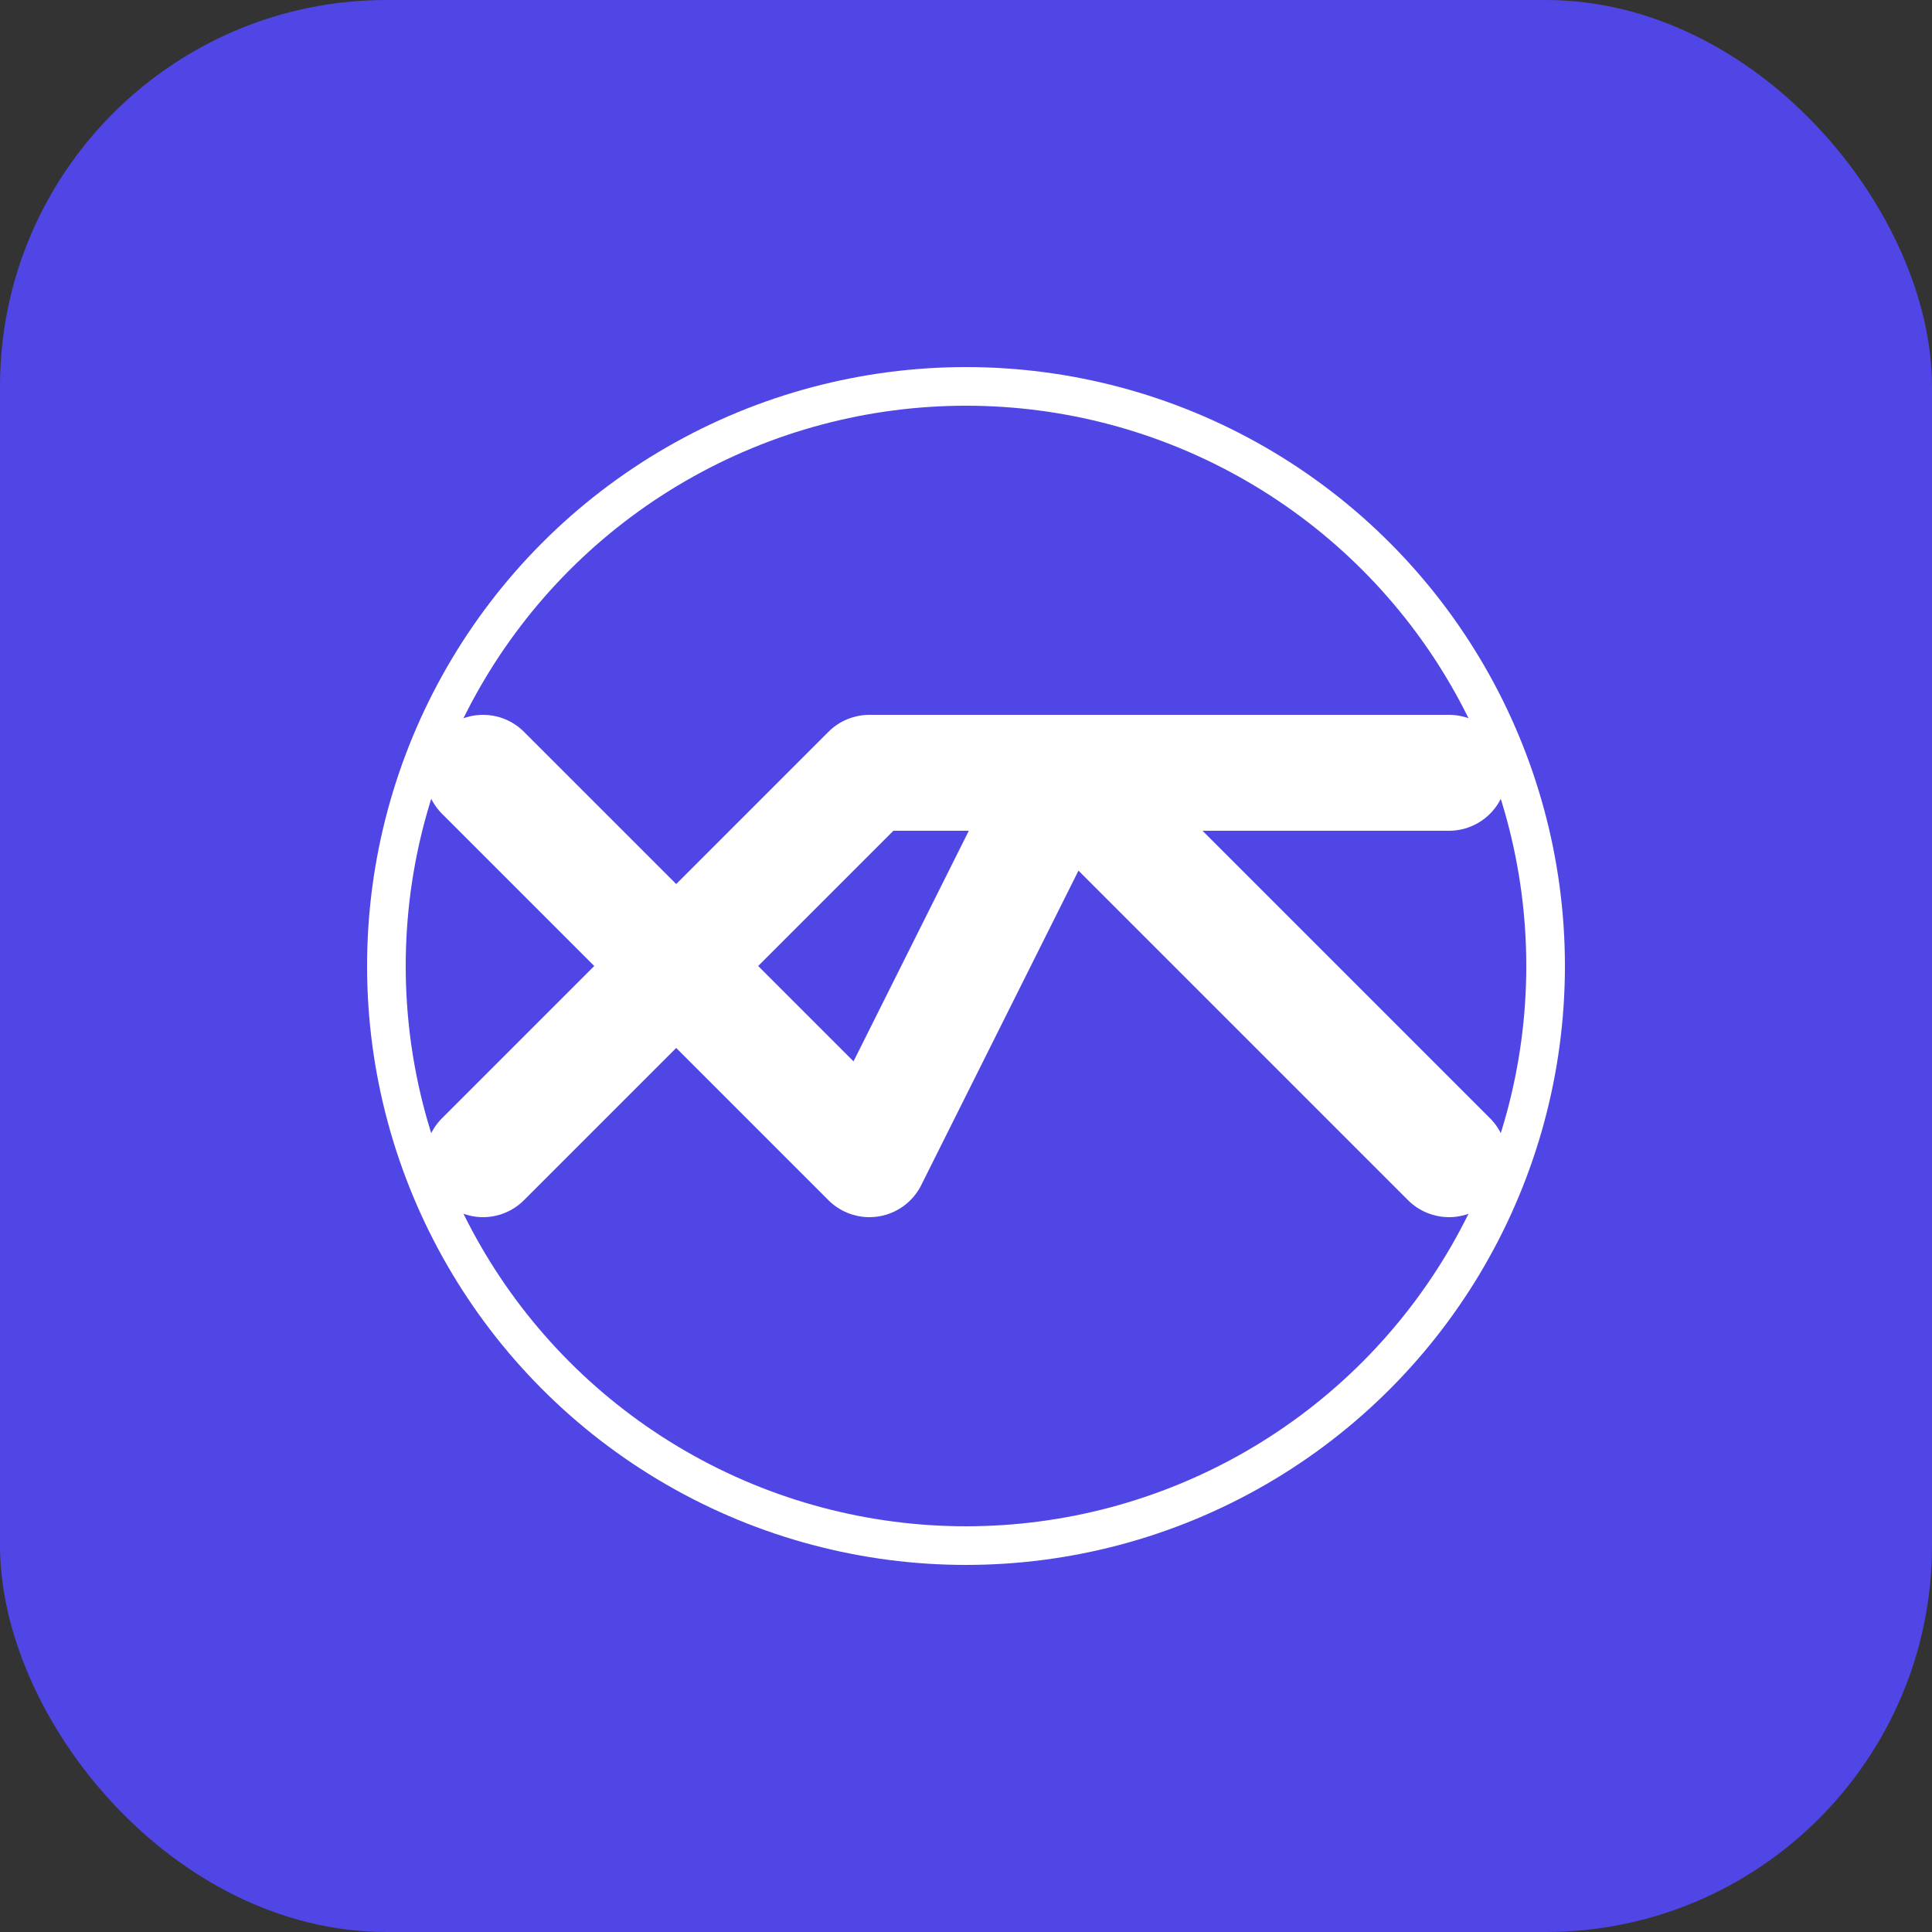 <svg width="100" height="100" viewBox="0 0 100 100" fill="none" xmlns="http://www.w3.org/2000/svg">
  <rect x="0" y="0" width="100" height="100" fill="#333333" stroke="none"/>
  <rect width="100" height="100" rx="20" fill="#4F46E5"/>
  <path d="M25 40 L45 60 L55 40 L75 60" stroke="white" stroke-width="6" stroke-linecap="round" stroke-linejoin="round"/>
  <path d="M25 60 L45 40 L75 40" stroke="white" stroke-width="6" stroke-linecap="round" stroke-linejoin="round"/>
  <circle cx="50" cy="50" r="30" stroke="white" stroke-width="2" fill="none"/>
</svg>
